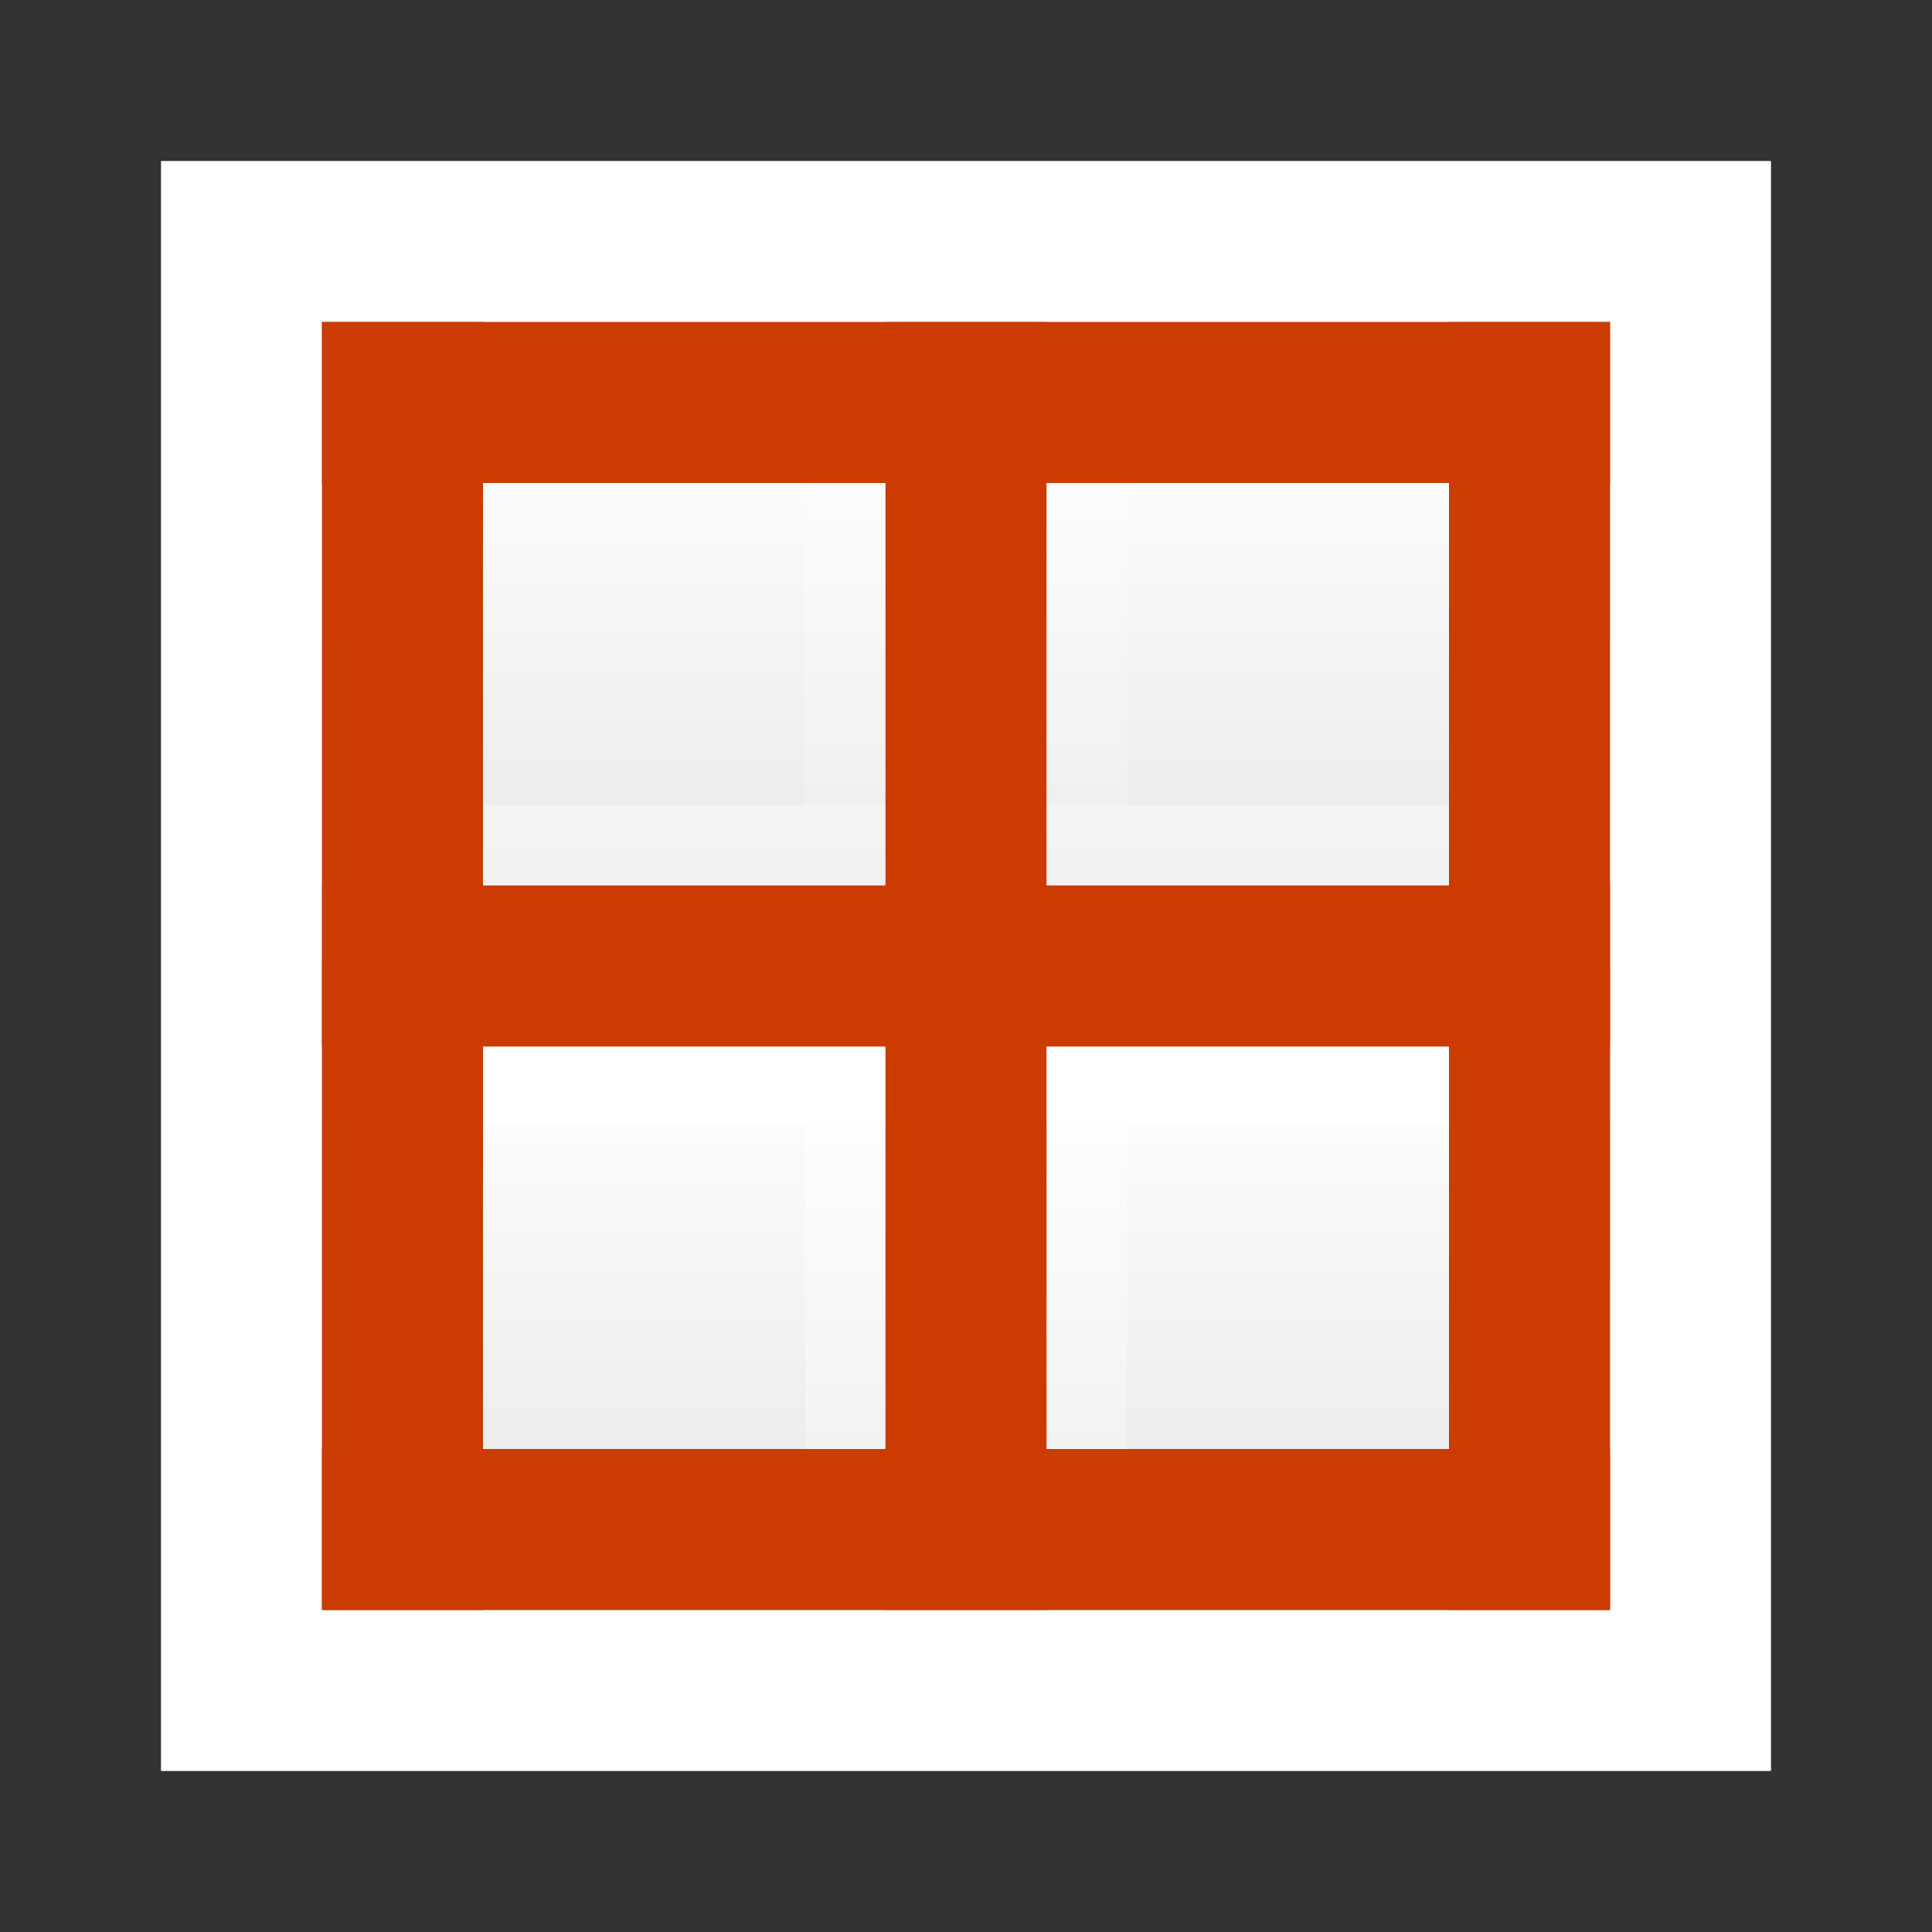 <svg viewBox="0 0 24 24" xmlns="http://www.w3.org/2000/svg" xmlns:xlink="http://www.w3.org/1999/xlink"><rect x="0" y="0" width="24" height="24" fill="#333333" stroke="none"/><linearGradient id="a" gradientTransform="matrix(0 .254 -.305 0 20.185 31.629)" gradientUnits="userSpaceOnUse" x1="-77.345" x2="-45.822" xlink:href="#j" y1="-1.031" y2="-1.031"/><linearGradient id="b" gradientTransform="matrix(0 .243 -.351 0 19.932 4.662)" gradientUnits="userSpaceOnUse" x1="38.389" x2="54.833" xlink:href="#k" y1="31.115" y2="31.115"/><linearGradient id="c" gradientTransform="matrix(0 .254 -.305 0 28.185 31.629)" gradientUnits="userSpaceOnUse" x1="-77.345" x2="-45.822" xlink:href="#j" y1="-1.031" y2="-1.031"/><linearGradient id="d" gradientTransform="matrix(0 .243 -.351 0 27.932 4.662)" gradientUnits="userSpaceOnUse" x1="38.389" x2="54.833" xlink:href="#k" y1="31.115" y2="31.115"/><linearGradient id="e" gradientTransform="matrix(.254 0 0 .305 23.629 3.815)" gradientUnits="userSpaceOnUse" x1="-77.345" x2="-45.822" xlink:href="#j" y1="-1.031" y2="-1.031"/><linearGradient id="f" gradientTransform="matrix(.243 0 0 .351 -3.338 4.068)" gradientUnits="userSpaceOnUse" x1="38.389" x2="54.833" xlink:href="#k" y1="31.115" y2="31.115"/><linearGradient id="g" gradientTransform="matrix(.254 0 0 .305 23.629 -4.185)" gradientUnits="userSpaceOnUse" x1="-77.345" x2="-45.822" xlink:href="#j" y1="-1.031" y2="-1.031"/><linearGradient id="h" gradientTransform="matrix(.243 0 0 .351 -3.338 -3.932)" gradientUnits="userSpaceOnUse" x1="38.389" x2="54.833" xlink:href="#k" y1="31.115" y2="31.115"/><linearGradient id="i" gradientTransform="translate(4.5 4.5)" gradientUnits="userSpaceOnUse" x1="9.5" x2="9.5" y1=".5" y2="6.5"><stop offset="0" stop-color="#fff"/><stop offset="1" stop-color="#e9e9e9"/></linearGradient><linearGradient id="j" gradientTransform="matrix(.254 0 0 .305 23.629 3.815)" gradientUnits="userSpaceOnUse" x1="9" x2="9" y1="20" y2="0"><stop offset="0" stop-opacity=".34"/><stop offset="1" stop-opacity=".247"/></linearGradient><linearGradient id="k" gradientTransform="matrix(.243 0 0 .351 4.662 4.068)" gradientUnits="userSpaceOnUse" x1="24" x2="24" y1="5.5" y2="39.654"><stop offset="0" stop-color="#fff"/><stop offset="0" stop-color="#fff" stop-opacity=".235"/><stop offset="1" stop-color="#fff" stop-opacity=".157"/><stop offset="1" stop-color="#fff" stop-opacity=".392"/></linearGradient><linearGradient id="l" gradientTransform="matrix(0 .243 -.351 0 19.932 -3.338)" gradientUnits="userSpaceOnUse" x1="38.389" x2="54.833" xlink:href="#k" y1="31.115" y2="31.115"/><linearGradient id="m" gradientTransform="matrix(0 .254 -.305 0 20.185 23.629)" gradientUnits="userSpaceOnUse" x1="-77.345" x2="-45.822" xlink:href="#j" y1="-1.031" y2="-1.031"/><linearGradient id="n" gradientTransform="translate(12.5 4.5)" gradientUnits="userSpaceOnUse" x1="9.5" x2="9.5" xlink:href="#i" y1=".5" y2="6.5"/><linearGradient id="o" gradientTransform="matrix(0 .254 -.305 0 28.185 23.629)" gradientUnits="userSpaceOnUse" x1="-77.345" x2="-45.822" xlink:href="#j" y1="-1.031" y2="-1.031"/><linearGradient id="p" gradientTransform="matrix(0 .243 -.351 0 27.932 -3.338)" gradientUnits="userSpaceOnUse" x1="38.389" x2="54.833" xlink:href="#k" y1="31.115" y2="31.115"/><linearGradient id="q" gradientTransform="translate(4.5 12.5)" gradientUnits="userSpaceOnUse" x1="9.5" x2="9.5" xlink:href="#i" y1=".5" y2="6.5"/><linearGradient id="r" gradientTransform="translate(12.5 12.5)" gradientUnits="userSpaceOnUse" x1="9.5" x2="9.5" xlink:href="#i" y1=".5" y2="6.5"/><path d="m2 2h20v20h-20z" fill="#fff"/><path d="m5 5v6h6v-6z" fill="url(#i)" stroke-width="1.067"/><path d="m13 5v6h6v-6z" fill="url(#n)" stroke-width="1.067"/><g fill="none"><path d="m11.5 4.5v7h-7v-7z" opacity=".5" stroke="url(#m)" stroke-linecap="square"/><path d="m5.5 10.5v-5h5v5z" stroke="url(#l)" stroke-linecap="round"/><path d="m19.5 4.5v7h-7v-7z" opacity=".5" stroke="url(#o)" stroke-linecap="square"/><path d="m13.5 10.5v-5h5v5z" stroke="url(#p)" stroke-linecap="round"/></g><path d="m5 13v6h6v-6z" fill="url(#q)" stroke-width="1.067"/><path d="m13 13v6h6v-6z" fill="url(#r)" stroke-width="1.067"/><g fill="none"><path d="m11.5 12.5v7h-7v-7z" opacity=".5" stroke="url(#a)" stroke-linecap="square"/><path d="m5.5 18.5v-5h5v5z" stroke="url(#b)" stroke-linecap="round"/><path d="m19.5 12.5v7h-7v-7z" opacity=".5" stroke="url(#c)" stroke-linecap="square"/><path d="m13.5 18.5v-5h5v5z" stroke="url(#d)" stroke-linecap="round"/><g transform="matrix(0 1 -1 0 24 8)"><path d="m4.5 12.5h7v7h-7z" opacity=".5" stroke="url(#e)" stroke-linecap="square"/><path d="m10.5 18.5h-5v-5h5z" stroke="url(#f)" stroke-linecap="round"/><path d="m4.5 4.5h7v7h-7z" opacity=".5" stroke="url(#g)" stroke-linecap="square"/><path d="m10.5 10.5h-5v-5h5z" stroke="url(#h)" stroke-linecap="round"/></g><g stroke="#cc3b02" stroke-linecap="square" stroke-width="2" transform="matrix(0 -1 1 0 0 24)"><path d="m5 5h14"/><path d="m5 19h14"/><path d="m5 12h14"/><path d="m19 5v14"/><path d="m5 5v14"/><path d="m12 5v14"/></g></g></svg>